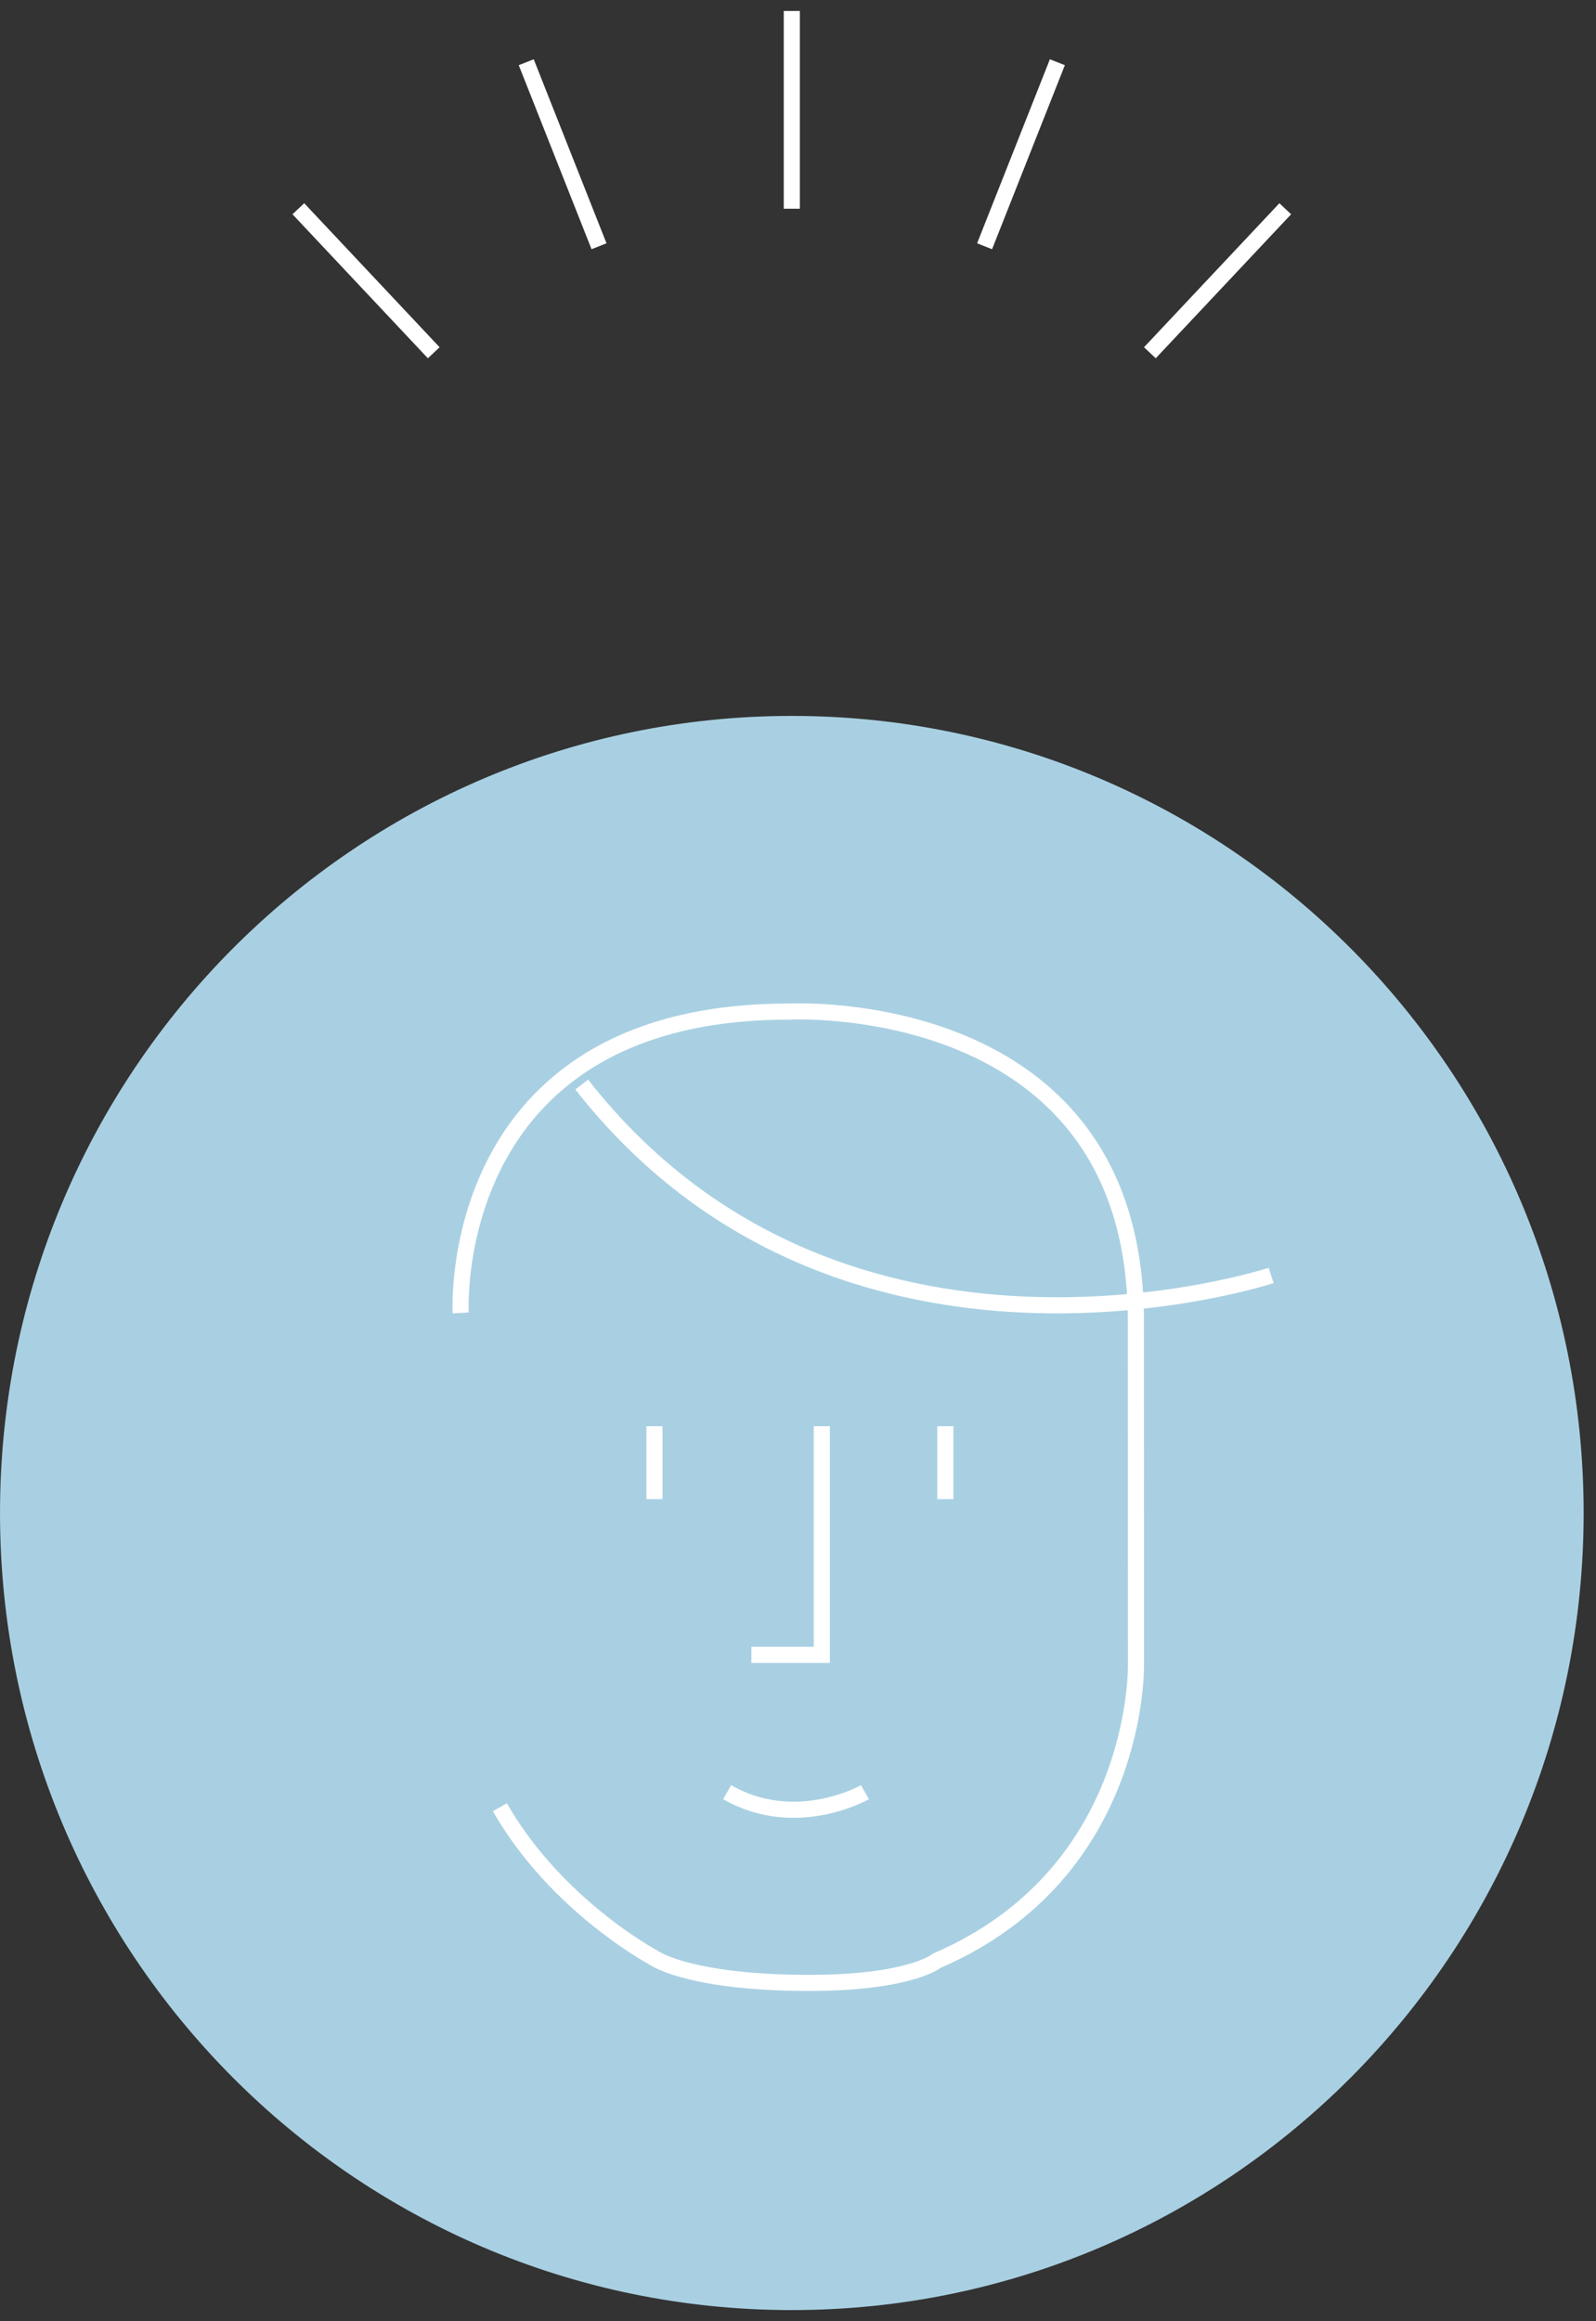 <svg width="119" height="173" viewBox="0 0 119 173" xmlns="http://www.w3.org/2000/svg"><rect x="0" y="0" width="119" height="173" fill="#333333" stroke="none"/><title>9325A095-8695-45F6-9772-D83D1ED75A72</title><g fill="none" fill-rule="evenodd"><path d="M59.038 172.165c-32.605 0-59.037-26.597-59.037-59.405 0-32.807 26.432-59.404 59.037-59.404 32.606 0 59.04 26.597 59.04 59.404 0 32.808-26.434 59.405-59.04 59.405z" fill="#A9D0E2"/><path d="M59.038.818v14.739M44.664 18.353L39.237 4.638M22.246 15.558L32.34 26.29M78.839 4.638l-5.427 13.715M95.83 15.558L85.736 26.29M64.491 133.568s-5.138 2.945-10.272 0M61.275 106.29v17.041h-5.249" stroke="#FFF" stroke-width="1.2"/><path d="M34.349 97.848s-1.26-22.456 24.465-22.456c0 0 25.895-1.421 25.878 23.079l.007 25.52s.402 15.576-14.854 22.138c0 0-2.12 1.788-10.498 1.646-8.388-.145-10.69-1.92-10.69-1.92s-7.202-3.848-11.385-11.166M70.485 106.29v5.436M48.797 106.29v5.436M94.778 95.056s-31.997 10.537-51.403-14.224" stroke="#FFF" stroke-width="1.2"/></g></svg>